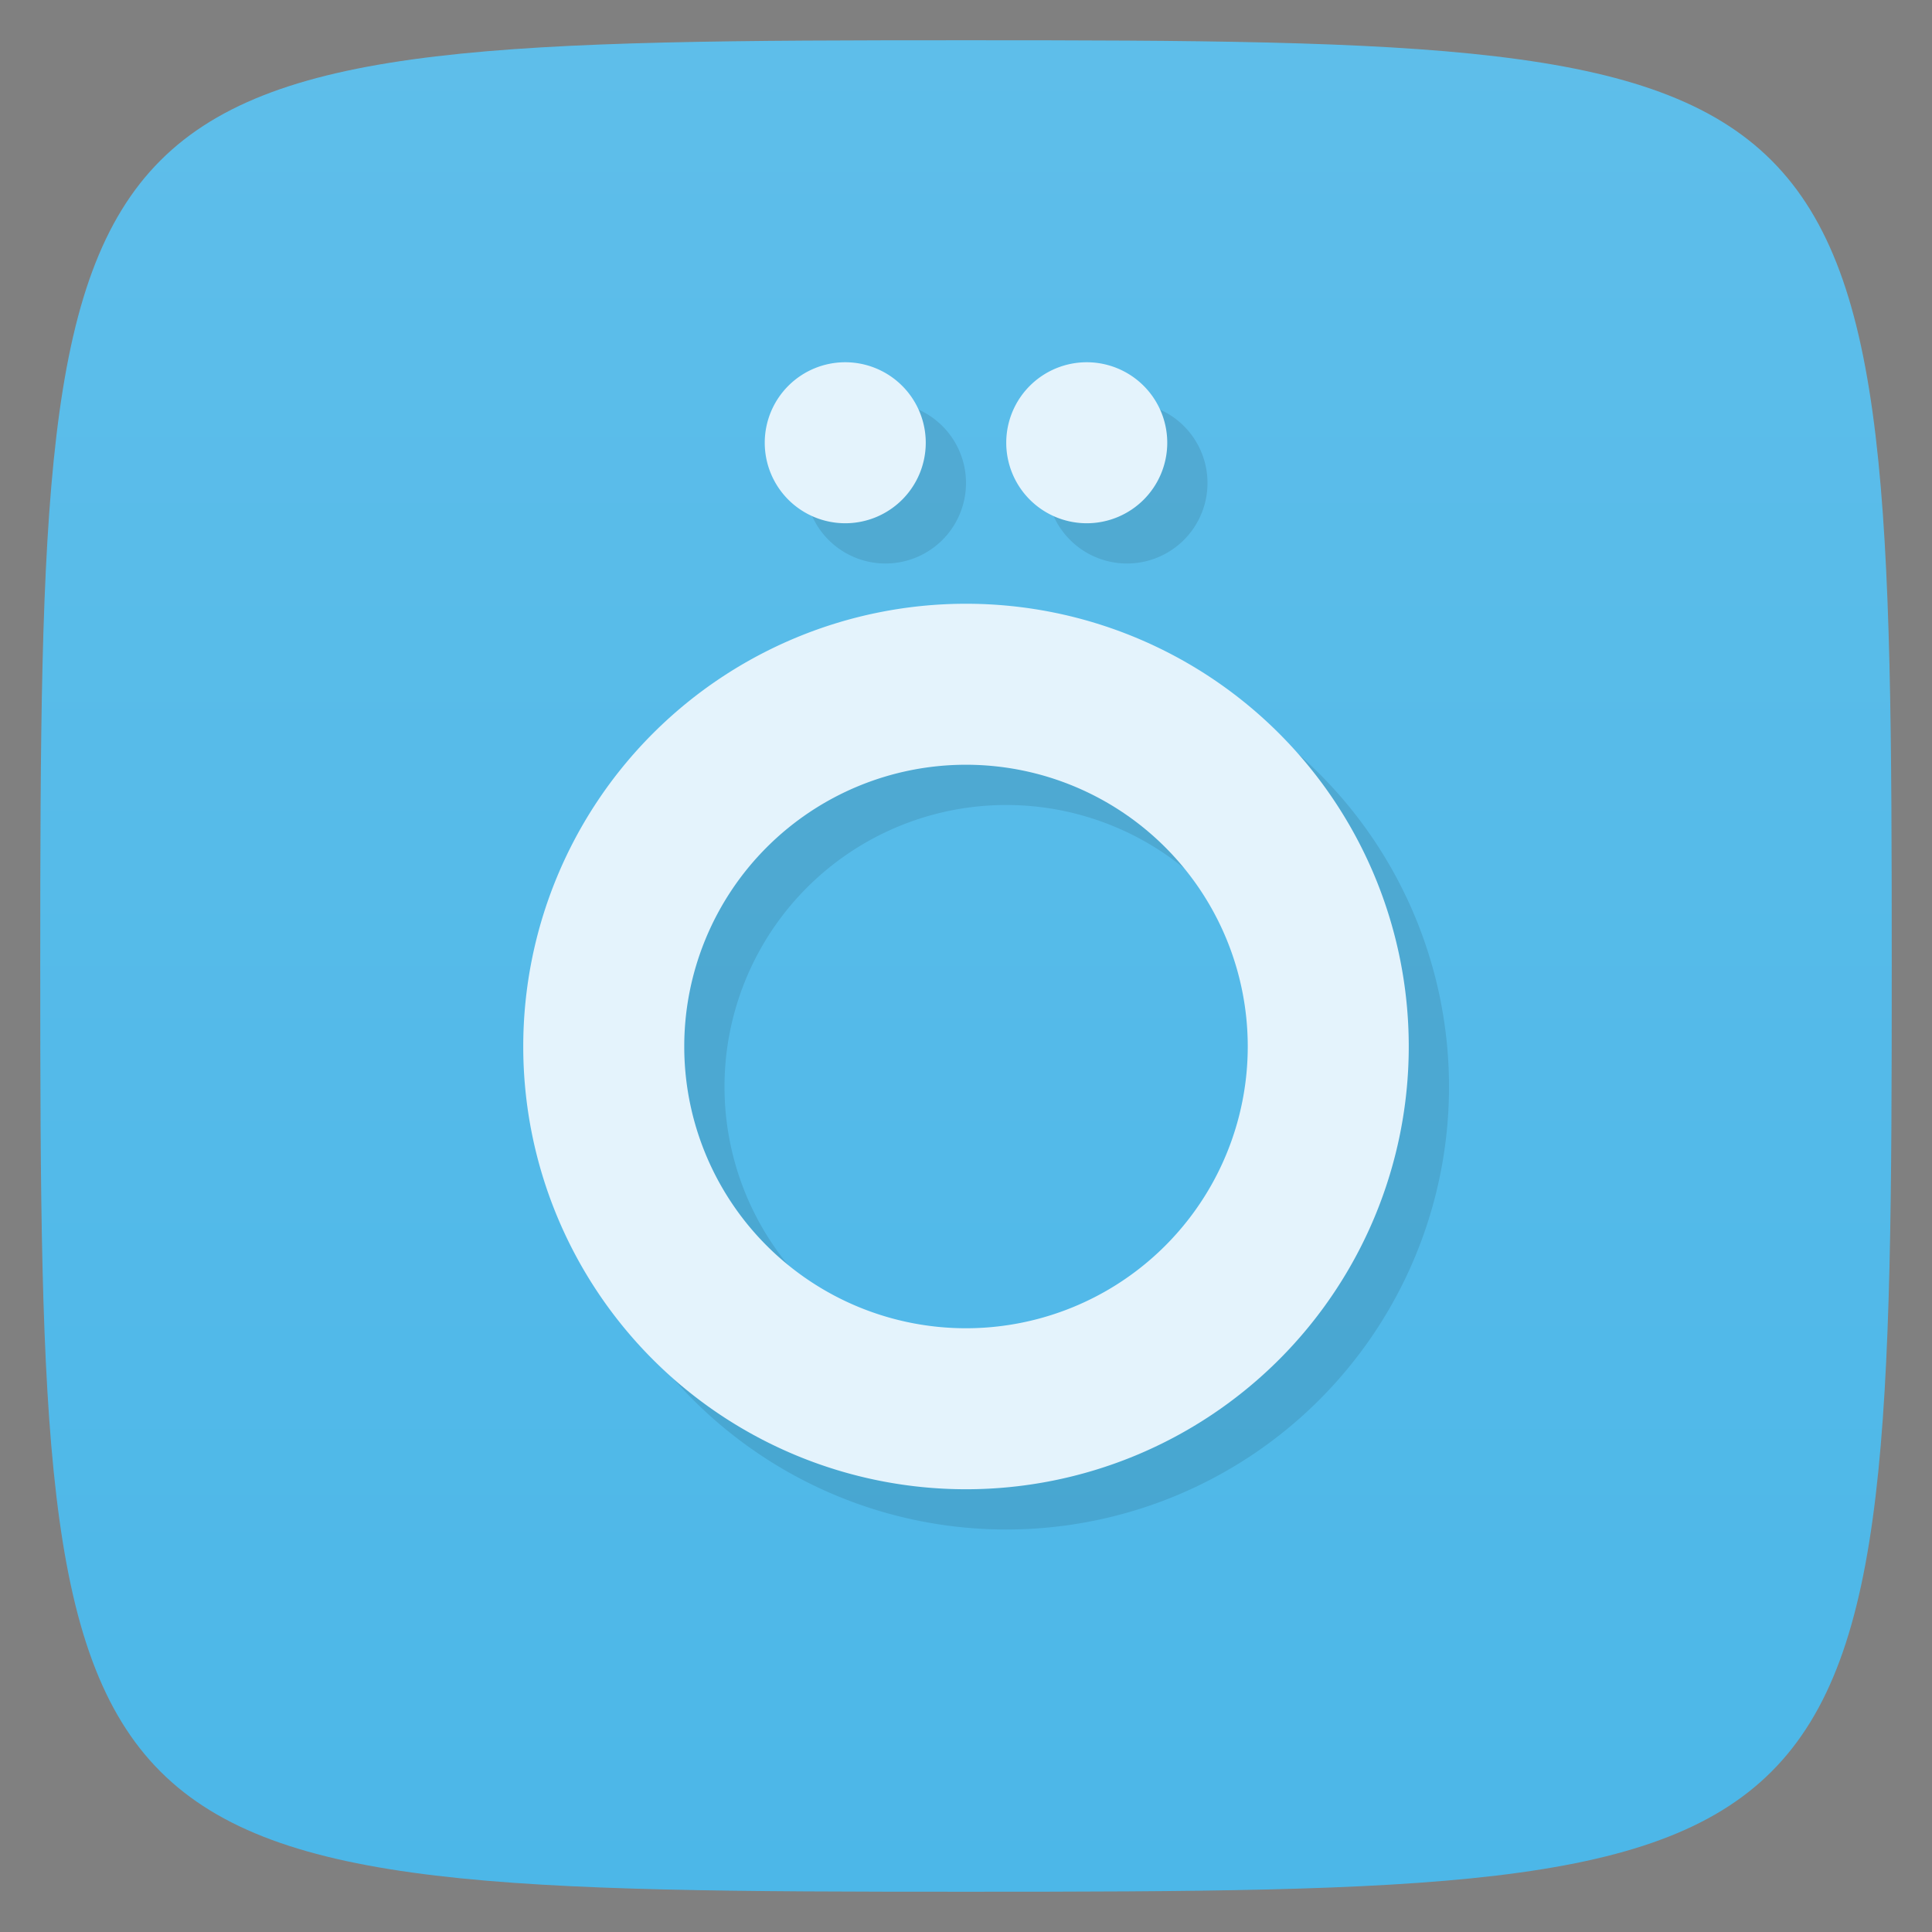 <svg xmlns="http://www.w3.org/2000/svg" viewBox="0 0 48 48">
 <rect x="0" y="0" width="48" height="48" fill="#808080" stroke="none"/>
 <defs>
  <linearGradient id="linearGradient3764" x1="1" x2="47" gradientUnits="userSpaceOnUse" gradientTransform="matrix(0,-1,1,0,-1.5e-6,48)">
   <stop style="stop-color:#4cb7e8;stop-opacity:1"/>
   <stop offset="1" style="stop-color:#5ebeea;stop-opacity:1"/>
  </linearGradient>
 </defs>
 <g>
  
  
  
 </g>
 <g>
  <path d="m 47,24 C 47,46.703 46.703,47 24,47 1.297,47 1,46.703 1,24 1,1.297 1.297,1 24,1 46.703,1 47,1.297 47,24 z" style="fill:url(#linearGradient3764);fill-opacity:1"/>
 </g>
 <g>
  
 </g>
 <path d="m 22 10 a 2 2 0 0 0 -2 2 2 2 0 0 0 2 2 2 2 0 0 0 2 -2 2 2 0 0 0 -2 -2 z m 6 0 a 2 2 0 0 0 -2 2 2 2 0 0 0 2 2 2 2 0 0 0 2 -2 2 2 0 0 0 -2 -2 z m -3 6 A 11 11 0 0 0 14 27 11 11 0 0 0 25 38 11 11 0 0 0 36 27 11 11 0 0 0 25 16 m 0 4 a 7 7 0 0 1 7 7 7 7 0 0 1 -7 7 7 7 0 0 1 -7 -7 7 7 0 0 1 7 -7 z" style="fill:#000;opacity:0.1;fill-opacity:1;stroke:none"/>
 <path d="M 21 9 A 2 2 0 0 0 19 11 A 2 2 0 0 0 21 13 A 2 2 0 0 0 23 11 A 2 2 0 0 0 21 9 z M 27 9 A 2 2 0 0 0 25 11 A 2 2 0 0 0 27 13 A 2 2 0 0 0 29 11 A 2 2 0 0 0 27 9 z M 24 15 A 11 11 0 0 0 13 26 A 11 11 0 0 0 24 37 A 11 11 0 0 0 35 26 A 11 11 0 0 0 24 15 z M 24 19 A 7 7 0 0 1 31 26 A 7 7 0 0 1 24 33 A 7 7 0 0 1 17 26 A 7 7 0 0 1 24 19 z" style="fill:#e4f3fc;opacity:1;fill-opacity:1;stroke:none"/>
</svg>
